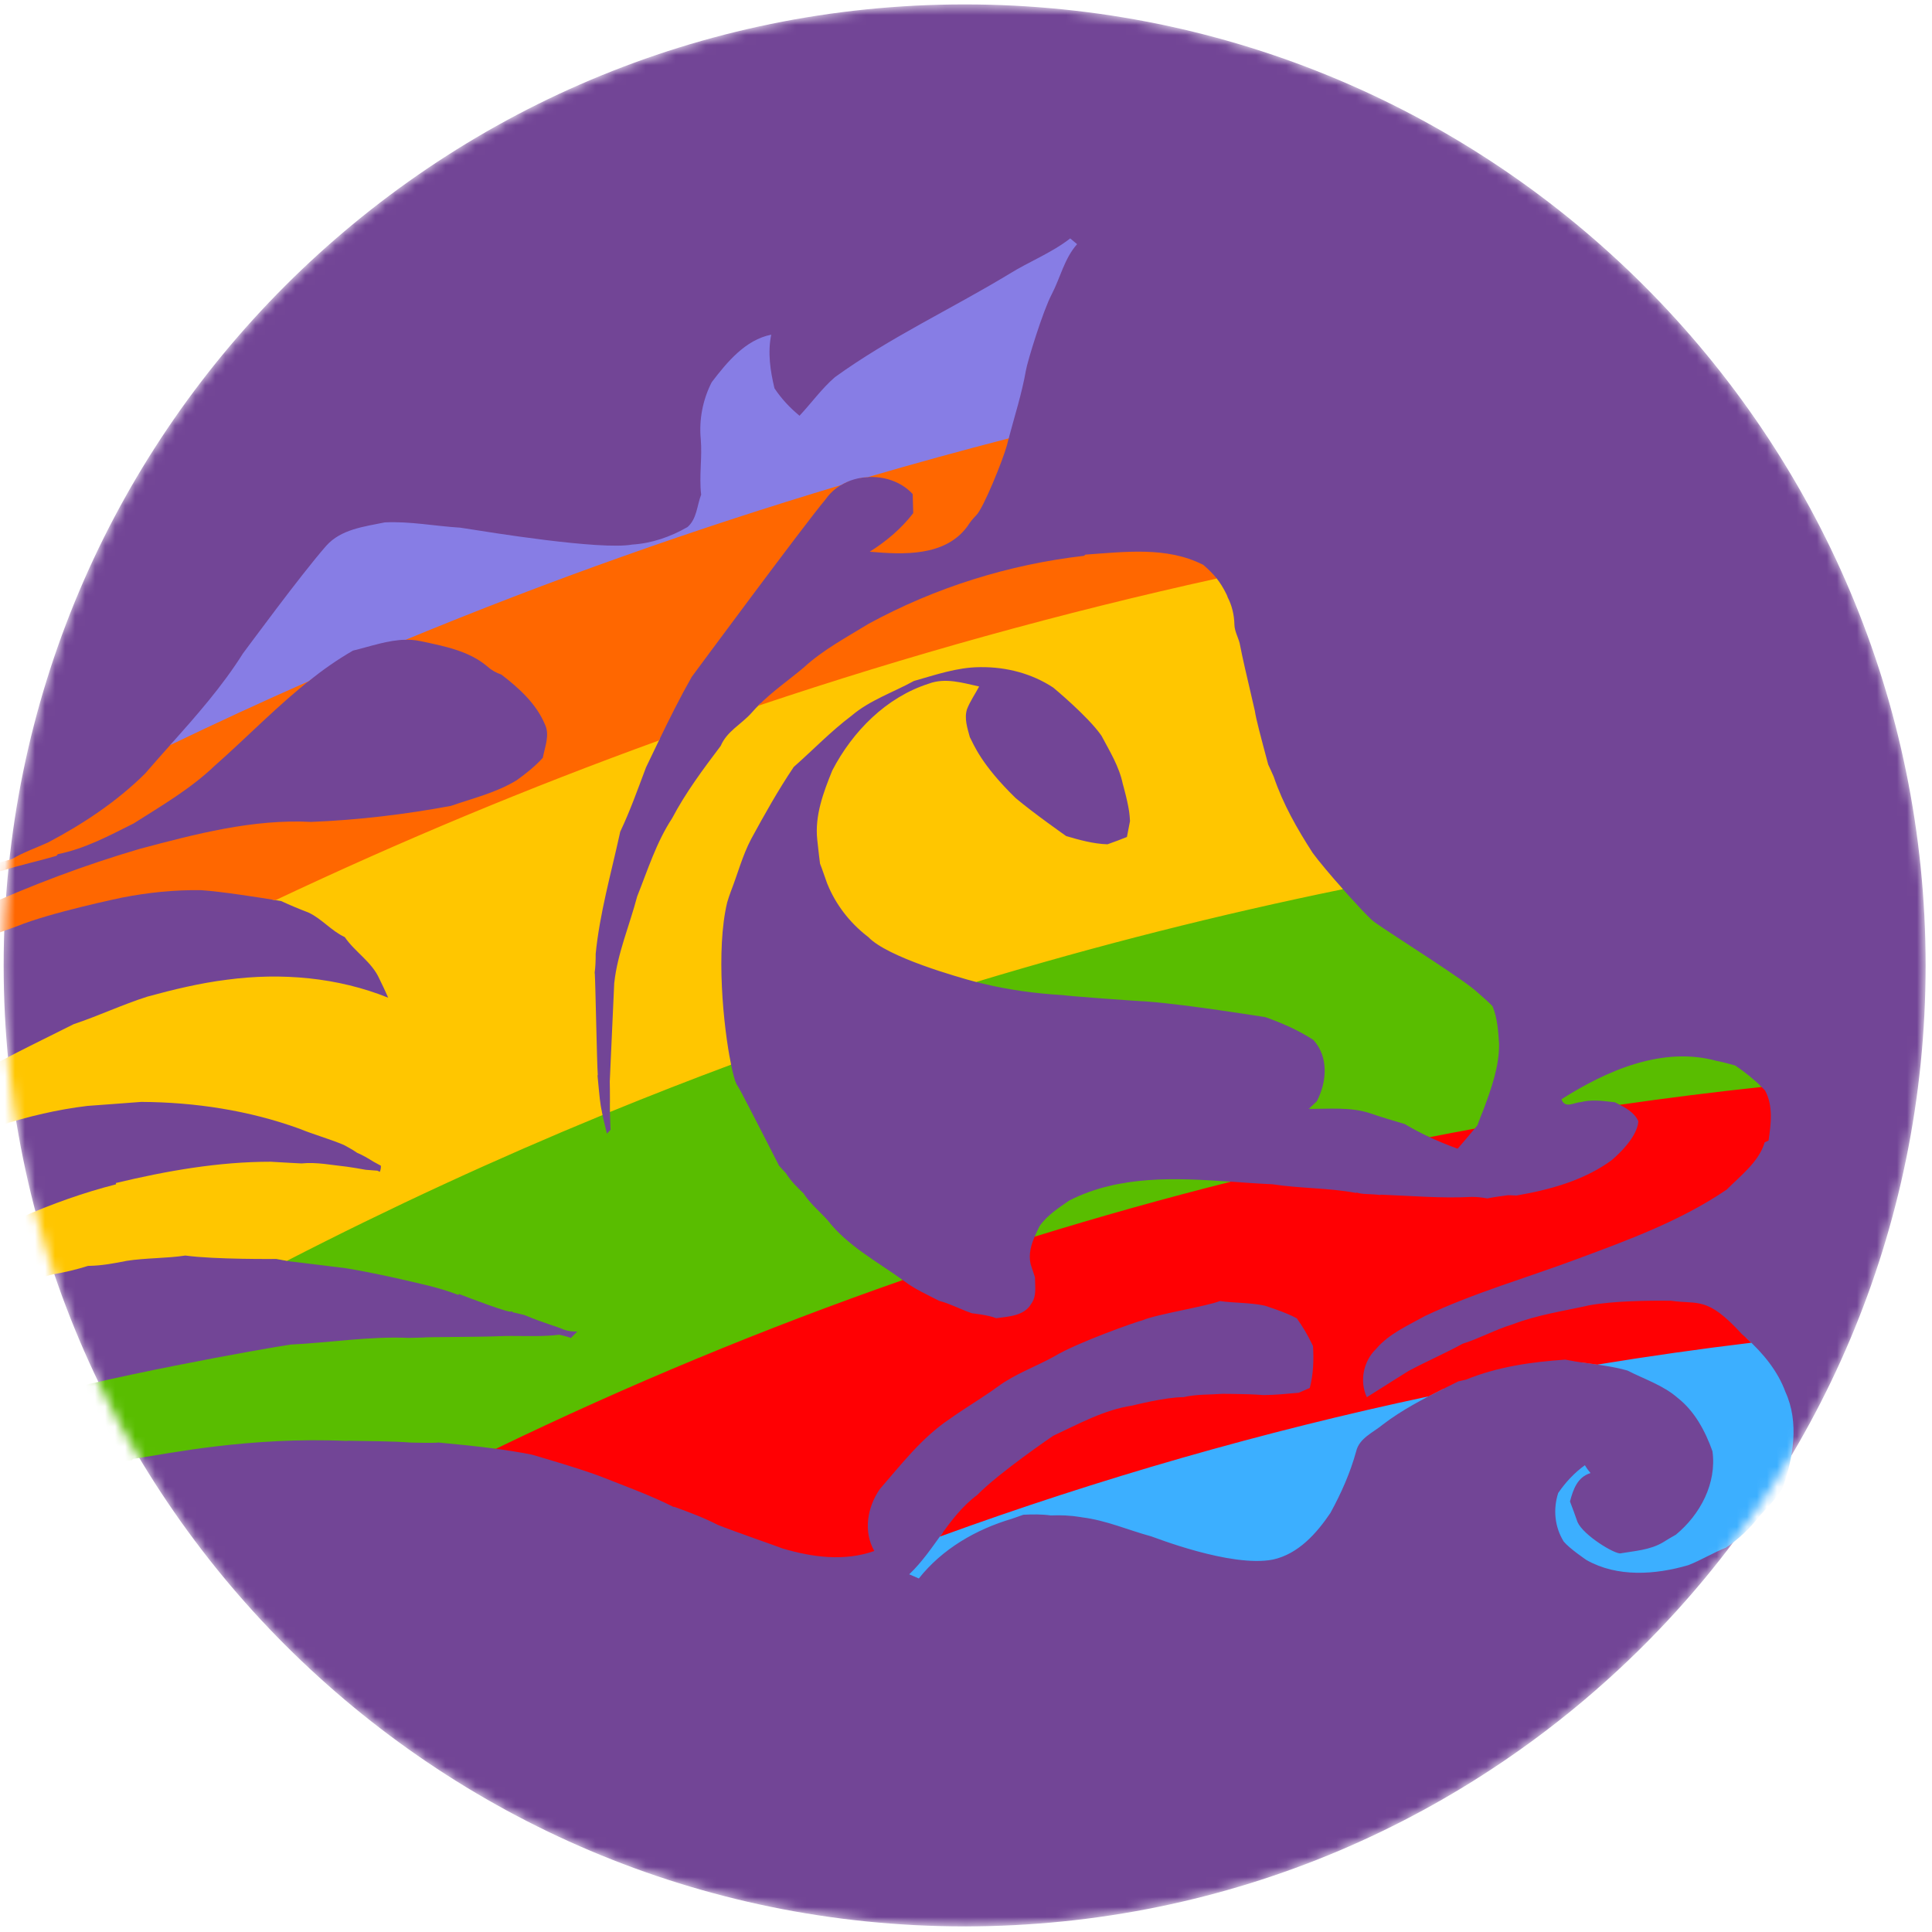 <svg width="193" height="193" viewBox="0 0 193 193" fill="none" xmlns="http://www.w3.org/2000/svg">
<mask id="mask0_833_4492" style="mask-type:alpha" maskUnits="userSpaceOnUse" x="0" y="0" width="193" height="193">
<path d="M192.364 96.441C192.364 149.46 149.383 192.441 96.364 192.441C43.344 192.441 0.364 149.46 0.364 96.441C0.364 43.422 43.344 0.441 96.364 0.441C149.383 0.441 192.364 43.422 192.364 96.441Z" fill="#131210"/>
</mask>
<g mask="url(#mask0_833_4492)">
<path d="M192.364 96.441C192.364 149.46 149.383 192.441 96.364 192.441C43.344 192.441 0.364 149.46 0.364 96.441C0.364 43.422 43.344 0.441 96.364 0.441C149.383 0.441 192.364 43.422 192.364 96.441Z" fill="#724596"/>
<path fill-rule="evenodd" clip-rule="evenodd" d="M157.963 136.098C163.439 135.164 168.939 134.357 174.462 133.676C176.112 135.175 177.586 136.935 178.359 139.053C179.745 142.085 179.158 145.637 178.043 148.707C177.418 149.736 176.535 150.601 175.722 151.49C174.803 152.704 173.68 153.732 172.439 154.601C171.152 155.099 169.965 155.841 168.67 156.349C165.351 157.324 161.563 157.58 158.488 155.845C158.488 155.845 156.78 154.695 156.205 153.989C155.31 152.54 155.132 150.783 155.659 149.146C156.383 148.087 157.276 147.123 158.322 146.372C158.484 146.644 158.672 146.898 158.886 147.154C157.571 147.558 157.15 148.797 156.837 149.992C157.095 150.676 157.349 151.353 157.587 152.045C158.17 153.38 161.365 155.303 161.897 155.171C163.327 154.929 164.819 154.843 166.11 154.085C166.537 153.817 166.972 153.557 167.413 153.311C169.862 151.285 171.503 148.173 171.07 144.977C170.355 142.969 169.302 140.986 167.601 139.65C166.149 138.378 164.272 137.782 162.58 136.914C161.073 136.476 159.512 136.327 157.963 136.098ZM94.148 153.136C110.479 147.123 127.23 142.303 144.236 138.716C142.129 139.768 140.04 140.857 138.154 142.296C137.199 143.1 135.79 143.646 135.476 144.985C134.889 147.129 133.975 149.184 132.902 151.141C131.512 153.197 129.695 155.235 127.168 155.794C122.946 156.628 115.123 153.488 115.005 153.478C112.706 152.852 110.501 151.876 108.109 151.579L107.915 151.545C106.939 151.386 105.955 151.345 104.964 151.387C104.058 151.259 103.137 151.275 102.231 151.317L101.084 151.721C97.516 152.772 94.14 154.715 91.787 157.684C91.544 157.579 91.067 157.373 90.829 157.268C92.118 156.044 93.11 154.569 94.148 153.136Z" fill="#3CAFFF"/>
<path fill-rule="evenodd" clip-rule="evenodd" d="M49.254 144.689C62.544 138.279 76.173 132.64 90.067 127.792L90.315 127.97C91.391 128.788 92.634 129.335 93.826 129.953L93.878 129.967C94.947 130.246 96.016 130.831 97.108 131.193C97.108 131.193 98.747 131.364 99.516 131.682C100.769 131.512 102.342 131.467 103.045 130.198C103.547 129.488 103.402 128.591 103.395 127.795L103.385 127.587C103.243 127.152 103.104 126.713 102.957 126.285C102.725 125.271 103.011 124.318 103.416 123.401C109.747 121.445 116.127 119.65 122.551 118.019C124.085 118.121 125.611 118.237 127.11 118.303C129.878 118.73 132.706 118.653 135.457 119.169L135.537 119.135C136.128 119.336 136.892 119.249 137.867 119.376L137.937 119.342C140.953 119.458 143.974 119.726 147.001 119.567C147.531 119.563 148.057 119.617 148.583 119.719L148.614 119.712C149.296 119.566 149.986 119.496 150.677 119.394C150.88 119.401 151.278 119.42 151.48 119.43C154.802 118.858 158.173 117.945 160.961 115.927C160.961 115.927 163.57 113.822 163.663 112.006C163.281 111.126 162.353 110.638 161.518 110.213C166.253 109.513 171.002 108.901 175.768 108.375C175.955 108.553 176.137 108.735 176.315 108.923C177.156 110.458 176.915 112.268 176.673 113.94L176.287 114.115C175.711 116.059 173.896 117.421 172.501 118.831C167.905 121.952 162.693 123.863 157.534 125.775C152.481 127.664 147.256 129.147 142.352 131.464C140.652 132.418 138.775 133.218 137.48 134.739C136.193 135.97 135.79 137.985 136.544 139.575C137.904 138.708 140.717 136.949 140.717 136.949C142.496 136 144.347 135.201 146.116 134.233C147.815 133.698 149.379 132.821 151.085 132.304C153.561 131.349 156.185 130.974 158.755 130.395C161.112 129.969 164.589 129.906 166.948 129.94C169.663 130.34 170.509 129.453 173.972 133.233L173.963 133.234C174.299 133.524 174.631 133.824 174.952 134.134C169.808 134.753 164.679 135.482 159.563 136.321C158.562 136.181 157.558 136.06 156.567 135.861L156.374 135.821C153.007 136.052 149.613 136.527 146.447 137.822C146.252 137.867 145.872 137.955 145.68 137.996C144.686 138.492 143.688 138.981 142.704 139.495C126.13 143.02 109.815 147.7 93.884 153.503C94.974 151.986 96.082 150.487 97.611 149.351C99.854 147.063 105.208 143.433 105.208 143.433C107.755 142.241 110.315 140.829 113.118 140.41C113.118 140.41 116.473 139.557 118.22 139.571C119.49 139.272 120.821 139.335 122.115 139.237L123.146 139.247C124.176 139.26 125.204 139.283 126.228 139.364C127.404 139.353 128.568 139.236 129.735 139.131C130.015 139.012 130.561 138.772 130.842 138.652C131.203 137.277 131.25 135.877 131.165 134.47L131.079 134.289C130.644 133.384 130.131 132.517 129.554 131.707L129.46 131.654C128.454 131.093 126.34 130.431 126.34 130.431C124.864 130.11 123.342 130.183 121.855 129.97C120.645 130.477 115.495 131.297 114.143 131.889C113.678 131.979 107.619 134.101 105.303 135.508C103.434 136.542 101.394 137.249 99.662 138.529C98.083 139.679 96.39 140.66 94.801 141.797C92.055 143.651 90.037 146.29 87.886 148.762C86.637 150.57 86.226 152.992 87.341 154.939C84.325 156.002 81.168 155.563 78.213 154.7C77.849 154.548 73.356 152.993 71.703 152.331C70.309 151.609 68.825 151.061 67.346 150.522L67.314 150.551C64.927 149.353 62.427 148.454 59.948 147.473L59.896 147.453C57.687 146.622 53.117 145.311 53.117 145.311C51.836 145.058 50.547 144.858 49.254 144.689ZM142.579 113.49C144.213 113.166 145.851 112.851 147.478 112.55C146.867 113.293 146.243 114.022 145.614 114.753C144.579 114.379 143.566 113.961 142.579 113.49Z" fill="#FF0003"/>
<path fill-rule="evenodd" clip-rule="evenodd" d="M27.28 125.767C37.982 120.207 48.91 115.129 60.025 110.545C60.132 111.198 60.293 111.892 60.627 113.247L60.993 112.854L60.975 112.532C60.933 111.689 60.928 110.938 60.929 110.174C64.887 108.554 68.867 106.996 72.869 105.5C73.056 106.551 73.253 107.402 73.433 107.957C73.466 108.057 73.556 108.27 73.57 108.29C73.979 108.937 74.314 109.626 74.667 110.305L74.67 110.302C75.393 111.685 77.506 115.819 77.826 116.453C78 116.651 78.362 117.037 78.541 117.24L78.584 117.308C79.039 118.021 79.645 118.616 80.259 119.202C80.919 120.223 81.863 121 82.672 121.892C84.668 124.457 87.588 126.004 90.181 127.873C76.341 132.705 62.769 138.331 49.545 144.728C47.63 144.469 45.708 144.284 43.784 144.101L43.634 144.119C43.283 144.159 41.099 144.111 41.099 144.111C38.986 143.949 36.867 143.975 34.759 143.925L34.654 143.944C24.951 143.506 16.631 145.238 13.838 145.654L13.279 145.738L13.19 145.878C12.886 145.908 12.573 145.944 12.268 145.995L11.835 146.074C2.72 147.752 -6.178 150.821 -14.405 155.17C-17.571 156.829 -20.466 158.934 -23.524 160.772C-27.667 163.893 -31.769 167.103 -35.492 170.721C-36.084 171.28 -36.759 171.768 -37.308 172.376C-41.071 176.749 -44.915 181.06 -48.714 185.403C-50.958 188.586 -53.41 191.606 -55.517 194.893C-56.545 196.723 -58.013 198.299 -58.931 200.187C-59.544 200.972 -60.247 201.717 -60.645 202.643C-62.904 205.705 -64.508 209.169 -66.648 212.31C-69.057 216.167 -71.109 220.222 -73.532 224.071C-74.979 226.457 -75.966 229.151 -77.693 231.354C-77.693 231.354 -78.313 232.666 -78.639 233.296C-80.063 236.103 -81.44 238.949 -83.235 241.563C-83.525 242.176 -83.847 242.786 -84.144 243.402C-85.128 244.901 -85.821 246.557 -86.805 248.048C-88.172 249.863 -89.248 251.857 -90.431 253.787C-92.022 256.169 -93.504 258.661 -95.27 260.901L-95.442 261.118C-98.437 264.741 -101.556 268.272 -104.725 271.733L-104.835 271.874C-107.173 274.816 -110.361 276.926 -113.47 278.97C-118.921 282.543 -125.581 284.459 -132.029 283.588C-130.973 282.912 -129.841 282.38 -128.691 281.891L-128.196 281.685C-125.821 279.817 -123.083 278.47 -120.646 276.676C-117.111 273.786 -113.267 271.22 -110.146 267.848C-108.037 266.338 -106.745 263.993 -104.623 262.513C-102.125 259.776 -99.669 256.991 -97.289 254.149C-96.149 251.969 -94.215 250.394 -92.766 248.441C-92.312 247.832 -92.075 247.053 -91.47 246.576L-91.411 246.531C-89.928 244.832 -88.881 242.814 -87.346 241.152C-85.796 238.6 -83.931 236.223 -82.416 233.644C-79.183 229.058 -76.067 224.367 -73.322 219.478C-69.875 215.028 -67.445 209.904 -64.181 205.334C-62.15 202.371 -60.376 199.25 -58.405 196.251C-57.803 194.958 -56.614 194.065 -55.965 192.801C-54.265 190.368 -52.697 187.843 -50.88 185.503C-49.47 183.593 -46.196 178.742 -45.802 178.318C-41.922 173.896 -38.032 169.485 -34.165 165.052C-22.716 156.188 -10.843 147.98 1.374 140.453C1.797 140.282 2.222 140.115 2.648 139.95C8.963 137.801 26.907 134.616 29.017 134.32C32.965 134.126 36.907 133.477 40.856 133.652L42.258 133.616C42.667 133.55 47.494 133.578 49.816 133.483C51.455 133.415 53.091 133.525 54.727 133.435C55.104 133.414 55.482 133.382 55.859 133.335C55.859 133.335 56.706 133.504 57.023 133.666L57.667 133.009C57.189 133.036 56.721 132.975 56.256 132.801C55.755 132.548 54.272 132.167 52.395 131.369C52.003 131.277 51.61 131.175 51.214 131.089L51.169 131.02L51.077 130.988C51.257 131.35 46.456 129.502 45.829 129.258L45.806 129.363C44.723 128.95 43.603 128.62 42.478 128.354L41.983 128.237C39.504 127.65 37.019 127.095 34.507 126.685L29.101 126.022L29.095 126.028C28.6 125.941 28.1 125.858 27.613 125.765C27.613 125.765 27.494 125.767 27.28 125.767ZM-66.225 192.667C-69.411 197.356 -72.16 202.344 -75.575 206.877C-75.613 207.028 -75.698 207.344 -75.739 207.502C-76.605 208.666 -77.359 209.917 -78.097 211.171L-78.193 211.304C-78.676 211.969 -79.199 212.63 -79.553 213.381C-80.502 215.011 -81.715 216.457 -82.688 218.068C-86.245 223.075 -89.379 228.4 -93.284 233.144C-94.077 234.679 -95.472 235.784 -96.338 237.264C-96.936 238.276 -97.791 239.096 -98.526 240.007C-100.495 243.076 -103.055 245.727 -105.536 248.388C-107.331 250.682 -109.339 252.81 -111.243 255.022C-114.709 258.229 -118.051 261.595 -121.675 264.643C-122.709 265.284 -126.27 267.775 -128.953 269.51C-125.434 263.929 -121.799 258.46 -118.036 253.084C-117.804 252.859 -117.592 252.647 -117.4 252.45C-115.169 250.85 -113.813 248.347 -111.557 246.77C-107.873 242.731 -104.401 238.498 -100.682 234.501C-100.682 234.501 -96.712 230.029 -94.938 227.794C-93.482 225.123 -90.992 223.222 -89.311 220.715C-88.489 219.038 -86.876 217.936 -85.996 216.307C-85.293 214.992 -84.118 214.026 -83.303 212.796C-80.937 209.667 -78.864 206.311 -76.269 203.362C-75.586 202.419 -74.902 201.477 -74.219 200.533C-71.584 197.867 -68.916 195.241 -66.225 192.667ZM161.813 110.364C161.648 110.278 161.484 110.196 161.325 110.114L160.9 110.066C159.903 109.95 158.903 109.84 157.913 110.101C157.24 110.122 156.35 110.793 155.981 109.814C160.544 106.917 166.113 104.49 171.512 105.988L171.627 106.009C172.205 106.12 172.766 106.292 173.338 106.438C174.279 107.076 175.176 107.783 175.983 108.584C171.243 109.09 166.516 109.684 161.813 110.364ZM95.935 97.654C108.278 93.86 120.796 90.647 133.453 88.028C135.069 89.889 136.882 91.841 137.312 92.123C139.24 93.491 146.275 97.882 147.568 99.113C147.399 99.165 147.228 99.217 147.568 99.113C148.086 99.565 148.615 100.013 149.096 100.515C149.593 101.709 149.67 103.026 149.753 104.31C149.762 106.579 148.983 108.72 148.203 110.83C147.987 111.353 147.779 111.885 147.586 112.418C147.497 112.527 147.408 112.636 147.318 112.744C145.816 113.02 144.315 113.306 142.814 113.6C141.965 113.205 141.138 112.771 140.333 112.292C139.188 111.947 138.041 111.617 136.905 111.223C134.938 110.562 132.802 110.787 130.745 110.773C130.946 110.582 131.343 110.205 131.546 110.015C132.557 108.061 132.743 105.575 131.198 103.884L131.058 103.794C129.614 102.873 128.028 102.185 126.417 101.613C126.417 101.613 118.635 100.357 114.752 100.063C112.514 99.931 106.699 99.503 106.183 99.409C103.458 99.253 100.727 98.883 98.085 98.238L97.83 98.174C97.565 98.11 96.866 97.927 95.935 97.654ZM103.357 123.539C103.508 123.18 103.681 122.828 103.852 122.481C104.619 121.385 105.749 120.674 106.818 119.924C111.852 117.375 117.48 117.671 122.958 118.047C116.38 119.703 109.846 121.534 103.357 123.539Z" fill="#59BD00"/>
<path fill-rule="evenodd" clip-rule="evenodd" d="M-116.266 251.505C-120.279 257.152 -124.169 262.931 -127.93 268.841C-129.429 269.831 -130.801 270.702 -131.551 271.07C-134.933 273.012 -138.608 274.457 -142.427 275.185C-143.904 275.399 -145.391 275.891 -146.882 275.549C-145.856 274.701 -144.728 273.955 -143.504 273.442L-143.269 273.268C-140.833 271.475 -138.072 270.137 -135.802 268.116C-133.98 266.759 -121.337 256.501 -117.4 252.45C-116.998 252.16 -116.622 251.842 -116.266 251.505ZM27.131 89.857C39.815 83.876 52.765 78.505 65.928 73.76C65.46 74.725 64.999 75.691 64.536 76.656C63.719 78.814 62.953 80.996 61.956 83.089L61.873 83.468C61.011 87.388 59.907 91.272 59.507 95.274C59.507 95.927 59.487 96.576 59.398 97.23L59.418 97.219C59.492 98.458 59.625 106.169 59.719 107.413L59.686 107.414C59.906 109.637 59.92 110.154 60.188 111.39C49.496 115.789 38.981 120.644 28.664 125.953C28.311 125.892 27.959 125.831 27.613 125.765C27.613 125.765 21.453 125.83 18.518 125.424C16.578 125.717 14.604 125.652 12.663 125.952C11.423 126.201 10.173 126.433 8.918 126.455L8.796 126.458C7.639 126.822 6.462 127.105 5.274 127.304C1.329 128.359 -2.569 129.603 -6.347 131.179C-8.51 132.465 -10.939 133.237 -13.02 134.69C-17.372 136.958 -21.235 140.035 -25.113 143.023C-26.966 144.362 -28.418 146.172 -30.216 147.578L-30.126 147.526C-31.577 149.202 -34.567 151.371 -35.851 152.963C-39.395 157.06 -43.024 161.081 -46.548 165.206C-47.616 167.231 -49.45 168.705 -50.544 170.718C-52.273 172.737 -55.788 177.695 -55.81 177.864C-57.51 179.502 -58.601 181.596 -59.908 183.529C-62.005 186.094 -63.463 189.104 -65.547 191.683C-66.338 192.812 -67.097 193.962 -67.843 195.12C-71.035 198.21 -74.182 201.358 -77.286 204.568C-76.955 204.16 -76.617 203.757 -76.269 203.362C-72.323 197.915 -68.356 192.475 -64.598 186.887C-62.339 184.249 -60.498 181.308 -58.394 178.556C-58.02 177.483 -53.18 170.917 -51.905 169.553C-50.121 166.454 -47.17 164.237 -45.354 161.159C-42.846 158.287 -40.396 155.354 -37.772 152.587L-37.677 152.455C-35.675 149.677 -32.845 147.669 -30.761 144.961C-27.38 141.639 -23.794 138.525 -20.09 135.578C-19.248 134.917 -18.46 134.201 -17.72 133.434L-17.426 133.32L-16.94 132.975C-15.808 132.165 -14.674 131.349 -13.518 130.583C-12.691 129.948 -11.838 129.364 -10.991 128.786C-9.694 127.862 -8.292 127.105 -6.916 126.298C-1.124 122.852 5.083 119.97 11.597 118.307L11.572 118.18C16.651 116.964 21.82 116.052 27.038 116.053C28.012 116.117 30.118 116.223 30.118 116.223C31.647 116.068 33.154 116.396 34.656 116.549C35.289 116.64 35.908 116.741 36.535 116.858L37.663 116.945L37.669 116.935C37.763 116.982 37.855 117.023 37.947 117.062C38.01 116.881 38.067 116.697 38.049 116.452L37.305 116.047C36.778 115.717 36.245 115.399 35.675 115.162C35.268 114.859 34.347 114.376 34.347 114.376C32.896 113.764 31.371 113.352 29.918 112.757C24.878 110.927 19.496 110.108 14.111 110.076C12.318 110.201 10.525 110.357 8.734 110.477C2.78 111.184 -2.943 113.258 -8.425 115.677L-8.697 115.814C-14.424 118.713 -19.833 122.217 -24.882 126.188C-28.119 129.061 -31.649 131.614 -34.636 134.77C-36.811 136.449 -38.223 138.736 -40.405 140.559C-42.621 143.084 -48.839 149.773 -50.575 152.479C-54.764 157.214 -70.761 180.372 -74.716 185.483C-75.141 186.893 -76.627 187.649 -77.049 189.067C-81.665 194.623 -85.064 201.103 -89.891 206.493L-89.911 206.568C-90.351 208.142 -96.387 215.623 -98.495 217.993C-99.809 220.368 -102.005 222.097 -103.356 224.464C-107.362 229.009 -111.272 233.658 -115.399 238.09C-115.853 238.5 -116.337 238.904 -116.772 239.348C-120.293 243.233 -124.353 246.566 -128.299 250.008C-129.739 251.255 -137.022 255.847 -138.94 256.745C-144.462 259.696 -151.04 260.679 -157.062 259.162C-156.234 258.469 -155.153 258.383 -154.168 258.092C-152.705 257.717 -144.196 254.186 -141.594 252.472C-139.967 251.674 -134.283 247.746 -132.98 246.884C-131.132 245.457 -129.158 244.175 -127.516 242.501C-125.996 241.449 -124.721 240.09 -123.247 238.975C-121.068 237.053 -118.908 235.1 -116.9 232.993C-114.09 230.756 -112.083 227.71 -109.559 225.168C-107.132 223.587 -101.156 216.194 -100.103 214.821C-97.824 210.869 -93.889 208.101 -91.619 204.176C-89.287 201.743 -87.624 198.8 -85.255 196.403C-85.234 196.227 -85.18 195.875 -85.154 195.702C-84.553 195.024 -83.939 194.377 -83.383 193.677C-81.628 190.941 -79.511 188.453 -77.702 185.758C-73.339 180.376 -69.7 174.439 -65.521 168.913C-65.008 167.278 -57.533 157.902 -55.05 154.39C-52.597 151.617 -47.7 146.054 -47.7 146.054L-47.677 146.025C-47.677 146.025 -39.979 138.068 -36.186 134.001C-34.104 132.045 -31.932 130.187 -29.995 128.082C-27.081 125.581 -24.219 122.996 -21.131 120.708L-20.978 120.556C-17.786 117.375 -13.783 115.232 -10.325 112.388C-8.382 110.934 -6.17 109.92 -4.228 108.469C-0.524 106.12 3.461 104.282 7.36 102.311C9.848 101.483 12.225 100.351 14.724 99.559C17.344 98.842 19.994 98.204 22.681 97.869C28.095 97.144 33.741 97.633 38.782 99.669C38.499 99.037 38.216 98.416 37.909 97.804C37.154 96.084 35.468 95.121 34.441 93.613C33.099 92.994 32.153 91.786 30.817 91.16C29.892 90.807 28.986 90.43 28.092 90.015C28.092 90.015 27.722 89.953 27.131 89.857ZM-56.545 141.443C-56.769 141.875 -56.99 142.308 -57.208 142.743C-58.53 145.036 -59.758 147.371 -61.009 149.699C-62.361 152.935 -64.516 155.766 -65.84 159.003C-66.413 160.02 -67.003 161.032 -67.557 162.063C-68.998 164.448 -70.322 166.907 -71.632 169.368C-73.665 172.296 -77.944 179.836 -78.416 180.461C-80.64 183.467 -82.478 186.772 -84.988 189.563C-85.018 189.736 -85.072 190.084 -85.101 190.265C-87.076 192.045 -88.133 194.526 -90.012 196.377C-91.197 197.582 -92.088 199.152 -93.614 199.967C-94.597 200.825 -95.213 202.247 -96.452 202.729L-96.511 202.751C-98.386 204.77 -100.65 206.356 -102.767 208.102C-104.136 208.858 -110.777 212.132 -112.686 212.919C-114.599 213.355 -116.537 214.103 -118.507 213.815C-117.382 212.912 -116.202 212.073 -115.142 211.084C-115.142 211.084 -106.47 204.303 -103.905 202.384C-101.372 199.829 -98.323 197.88 -95.71 195.408C-94.566 194.565 -93.706 193.354 -92.466 192.645C-90.125 190.092 -78.939 176.961 -78.568 175.887C-77.952 175.096 -77.297 174.335 -76.844 173.438C-76.191 172.421 -73.17 167.478 -72.306 166.398C-71.95 165.66 -71.505 164.963 -71.124 164.242C-69.721 161.995 -68.691 159.543 -67.238 157.323C-66.755 156.443 -66.24 155.563 -65.799 154.659C-64.471 151.865 -62.931 149.167 -61.447 146.446C-61.154 145.833 -60.834 145.23 -60.546 144.616C-59.222 143.554 -57.896 142.501 -56.545 141.443ZM-36.617 167.857C-35.266 166.314 -33.915 164.768 -32.57 163.219C-31.515 161.999 -30.271 160.961 -29.06 159.892C-27.399 156.844 -21.14 153.515 -18.12 151.053C-16.801 149.978 -15.282 149.208 -13.922 148.202C-11.817 146.564 -9.235 145.758 -7.048 144.24C-3.868 142.691 -0.652 141.225 2.648 139.95C3.237 139.75 3.926 139.54 4.694 139.325C-9.589 147.938 -23.389 157.456 -36.617 167.857ZM75.961 70.279C90.906 65.293 106.107 61.105 121.5 57.732C121.881 58.203 122.204 58.718 122.522 59.37C122.584 59.495 122.621 59.593 122.641 59.669C123.049 60.446 123.291 61.389 123.314 62.404C123.329 63.041 123.67 63.627 123.834 64.245C124.003 65.099 124.183 65.947 124.377 66.792L124.431 67.018C124.695 68.145 125.355 71.014 125.355 71.014C125.466 71.801 125.93 73.536 126.684 76.356L126.682 76.36C126.868 76.762 127.061 77.17 127.239 77.583C128.162 80.31 129.586 82.811 131.141 85.215C131.759 86.057 132.965 87.485 134.153 88.826C121.811 91.354 109.59 94.446 97.523 98.095C95.719 97.626 88.665 95.627 86.752 93.618L86.583 93.487C84.85 92.123 83.475 90.343 82.643 88.284L82.596 88.159C82.361 87.527 82.167 86.897 81.918 86.275C81.918 86.275 81.716 84.675 81.64 83.882C81.381 81.48 82.254 79.149 83.148 76.955C85.18 73.053 88.53 69.655 92.778 68.296C94.438 67.673 96.183 68.22 97.812 68.578C97.415 69.334 96.906 70.052 96.596 70.857C96.311 71.792 96.641 72.736 96.88 73.631C97.275 74.374 98.005 76.362 101.461 79.726C103.281 81.261 106.518 83.527 106.518 83.527C107.86 83.912 109.213 84.296 110.625 84.342L110.749 84.3C111.367 84.088 111.972 83.852 112.577 83.607C112.675 83.08 112.774 82.554 112.883 82.024L112.85 81.547C112.774 80.432 112.164 78.318 112.164 78.318C111.804 76.571 110.86 75.057 110.042 73.512L109.979 73.421C108.628 71.508 105.216 68.689 105.216 68.689C103.076 67.279 100.536 66.62 97.966 66.646L97.844 66.647C95.591 66.668 93.444 67.421 91.296 68.027C89.216 69.175 86.899 69.936 85.062 71.502C83.002 73.053 81.218 74.918 79.29 76.618C77.736 78.928 76.362 81.379 75.03 83.829C74.159 85.494 73.699 87.285 73.016 89.032C72.874 89.404 72.753 89.78 72.64 90.159C71.505 94.9 72.248 102.544 73.032 106.356C68.978 107.867 64.947 109.442 60.934 111.084C60.922 110.096 60.94 109.158 60.913 108.048L61.361 98.164L61.367 98.162C61.675 95.265 62.921 92.344 63.653 89.543C64.71 86.903 65.56 84.152 67.139 81.749C68.498 79.171 70.249 76.823 71.998 74.51C72.613 73.046 74.079 72.343 75.086 71.202C75.364 70.881 75.658 70.574 75.961 70.279Z" fill="#FFC600"/>
<path fill-rule="evenodd" clip-rule="evenodd" d="M40.173 63.921C54.777 57.872 69.691 52.572 84.865 48.043C83.914 48.405 83.067 49.02 82.467 49.889C80.359 52.386 69.104 67.614 69.104 67.614C67.925 69.689 66.862 71.824 65.826 73.97C52.819 78.687 40.038 84.011 27.532 89.922C26.066 89.683 22.087 89.052 20.105 88.926C17.442 88.883 14.784 89.158 12.162 89.673C12.162 89.673 5.023 91.157 1.716 92.522C-1.322 93.554 -4.271 94.844 -7.23 96.094C-7.303 96.124 -7.375 96.154 -7.23 96.094C-12.026 98.388 -16.584 101.128 -21.09 103.954C-27.468 108.008 -33.336 112.819 -38.876 117.952C-40.509 119.144 -41.482 121.012 -43.159 122.166C-44.658 123.479 -45.875 125.094 -47.157 126.62C-47.776 128.395 -49.657 129.369 -50.311 131.138C-52.861 134.579 -54.968 138.34 -56.907 142.149C-58.238 143.196 -59.562 144.251 -60.889 145.319C-60.764 145.073 -60.643 144.825 -60.525 144.575C-59.415 142.361 -57.961 140.358 -56.665 138.26C-56.313 137.601 -55.882 136.994 -55.476 136.384C-53.455 133.454 -51.669 130.334 -49.194 127.757C-45.694 123.797 -42.244 119.797 -38.733 115.866C-37.646 114.952 -36.578 114.005 -35.622 112.956C-34.836 112.544 -34.265 111.853 -33.634 111.256C-32.684 110.64 -31.96 109.756 -31.034 109.119C-27.963 106.405 -18.571 99.884 -17.194 99.061C-7.56 92.849 2.969 88.039 13.919 84.81C13.718 84.928 13.618 84.987 13.919 84.81C19.529 83.316 25.265 81.803 31.088 82.106C35.769 81.919 40.427 81.362 45.041 80.506C47.269 79.733 49.573 79.19 51.61 77.946C52.548 77.271 53.459 76.556 54.226 75.697C54.43 74.59 54.959 73.411 54.419 72.325C53.549 70.272 51.825 68.721 50.085 67.388C49.561 67.213 49.093 66.946 48.684 66.579C46.843 65.005 44.347 64.549 42.033 64.05C41.411 63.916 40.791 63.883 40.173 63.921ZM75.728 70.51C77.125 69.097 78.775 67.957 80.296 66.68C82.23 64.903 84.549 63.681 86.766 62.316C93.435 58.683 100.79 56.386 108.295 55.523L108.424 55.404C112.346 55.139 116.492 54.576 120.119 56.387L120.206 56.43C120.746 56.896 121.177 57.321 121.55 57.794C106.044 61.213 90.751 65.46 75.728 70.51ZM85.716 47.79C90.72 46.306 95.75 44.907 100.818 43.59C100.737 43.896 100.656 44.203 100.579 44.511C100.209 45.877 98.261 50.748 97.519 51.479C97.182 51.814 96.888 52.188 96.628 52.596C94.409 55.619 90.187 55.408 86.885 55.114C88.535 54.074 90.036 52.815 91.23 51.26C91.208 50.623 91.192 49.992 91.173 49.352C89.838 47.893 87.662 47.366 85.716 47.79ZM31.22 67.74C27.771 70.426 24.712 73.624 21.431 76.511C19.031 78.808 16.142 80.486 13.352 82.259C10.916 83.477 8.469 84.795 5.78 85.326L5.639 85.496C3.878 86.014 2.081 86.393 0.33 86.951C-0.308 87.159 -0.965 86.949 -1.581 86.813C-0.723 86.322 0.233 86.066 1.177 85.825C2.324 85.148 3.575 84.713 4.784 84.167C8.296 82.316 11.655 80.088 14.485 77.287C15.394 76.233 16.323 75.193 17.248 74.152C21.871 71.937 26.529 69.8 31.22 67.74Z" fill="#FF6700"/>
<path fill-rule="evenodd" clip-rule="evenodd" d="M17 74.432C19.599 71.511 22.192 68.584 24.274 65.27C24.62 64.827 29.999 57.475 32.584 54.529C34.065 52.861 36.395 52.606 38.441 52.185C40.971 52.061 43.467 52.561 45.984 52.713L46.454 52.785C48.805 53.154 59.958 54.975 63.159 54.4C65.109 54.279 66.99 53.627 68.682 52.649C69.621 51.831 69.62 50.501 70.043 49.415C69.824 47.558 70.164 45.698 70.003 43.85C69.82 41.916 70.207 39.917 71.097 38.182C72.629 36.175 74.456 33.951 77.044 33.431C76.673 35.23 76.95 37.045 77.367 38.788C78.055 39.832 78.906 40.733 79.868 41.532C81.063 40.258 82.09 38.814 83.41 37.674C88.888 33.717 95.022 30.873 100.787 27.385C102.794 26.131 105.041 25.274 106.91 23.816C107.082 23.96 107.422 24.245 107.597 24.392C106.326 25.823 105.93 27.729 105.072 29.38C104.177 31.064 102.629 36.141 102.487 36.994C102.085 39.298 101.365 41.529 100.765 43.793C96.073 45.003 91.395 46.29 86.723 47.656C85.766 47.704 84.82 47.971 84.005 48.46C69.359 52.843 54.851 57.987 40.539 63.907C38.756 63.931 36.994 64.579 35.262 64.993C33.687 65.897 32.216 66.94 30.806 68.066C26.183 70.104 21.58 72.227 17 74.432Z" fill="#877DE5"/>
</g>
</svg>
